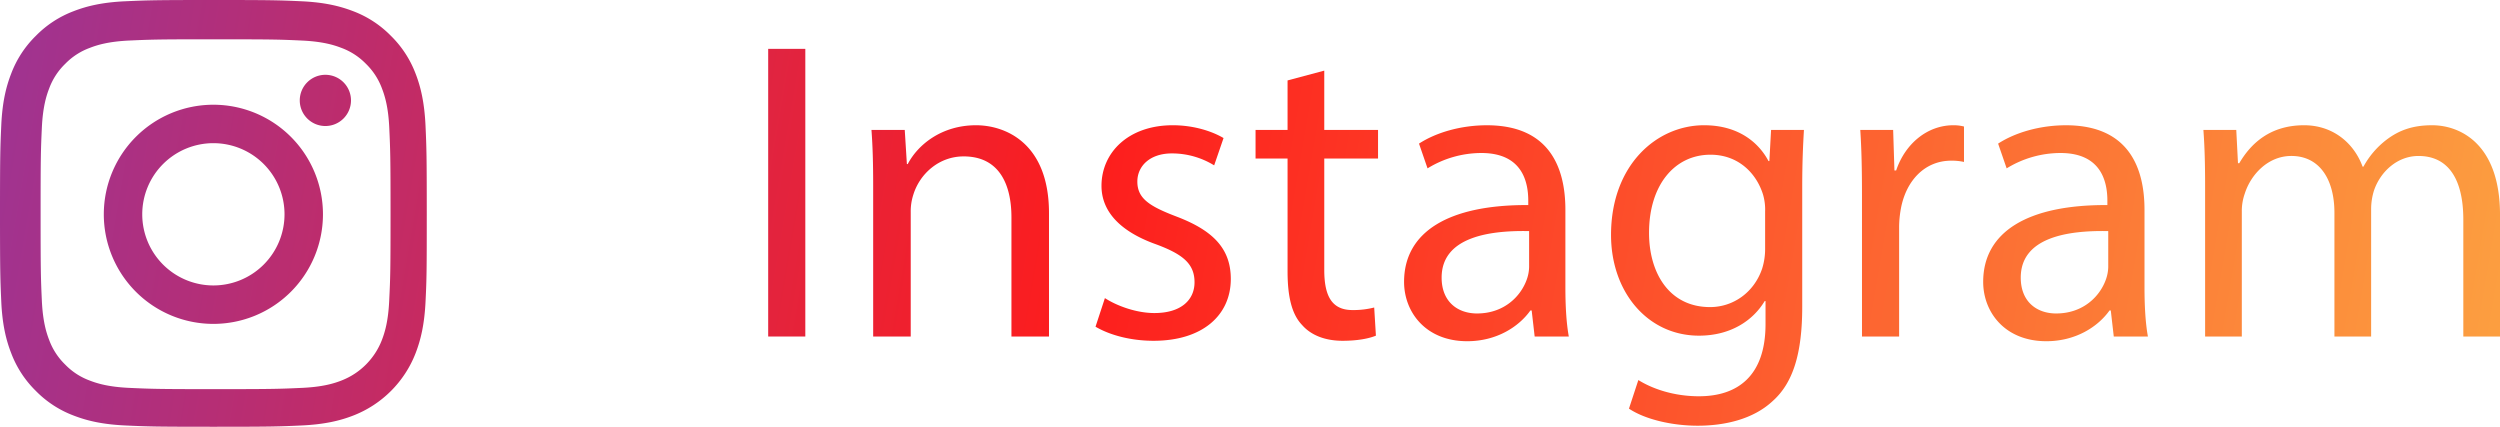 <svg xmlns="http://www.w3.org/2000/svg" xmlns:xlink="http://www.w3.org/1999/xlink" viewBox="0 0 1464.49 250"><defs><style>.cls-1{fill:url(#Névtelen_színátmenet_23);}.cls-2{fill:url(#Névtelen_színátmenet_23-2);}.cls-3{fill:url(#Névtelen_színátmenet_23-3);}.cls-4{fill:url(#Névtelen_színátmenet_23-4);}.cls-5{fill:url(#Névtelen_színátmenet_23-5);}.cls-6{fill:url(#Névtelen_színátmenet_23-6);}.cls-7{fill:url(#Névtelen_színátmenet_23-7);}.cls-8{fill:url(#Névtelen_színátmenet_23-8);}.cls-9{fill:url(#Névtelen_színátmenet_23-9);}.cls-10{fill:url(#Névtelen_színátmenet_23-10);}</style><linearGradient id="Névtelen_színátmenet_23" x1="-199" y1="69.31" x2="1547.19" y2="369.43" gradientUnits="userSpaceOnUse"><stop offset="0" stop-color="#833ab4"/><stop offset="0.47" stop-color="#fd1d1d"/><stop offset="1" stop-color="#fcb045"/></linearGradient><linearGradient id="Névtelen_színátmenet_23-2" x1="-187.34" y1="1.46" x2="1558.85" y2="301.59" xlink:href="#Névtelen_színátmenet_23"/><linearGradient id="Névtelen_színátmenet_23-3" x1="-188.71" y1="9.4" x2="1557.48" y2="309.53" xlink:href="#Névtelen_színátmenet_23"/><linearGradient id="Névtelen_színátmenet_23-4" x1="-184.98" y1="-12.29" x2="1561.21" y2="287.84" xlink:href="#Névtelen_színátmenet_23"/><linearGradient id="Névtelen_színátmenet_23-5" x1="-179.48" y1="-44.28" x2="1566.71" y2="255.85" xlink:href="#Névtelen_színátmenet_23"/><linearGradient id="Névtelen_színátmenet_23-6" x1="-179.68" y1="-43.14" x2="1566.51" y2="256.99" xlink:href="#Névtelen_színátmenet_23"/><linearGradient id="Névtelen_színátmenet_23-7" x1="-179.58" y1="-43.7" x2="1566.61" y2="256.43" xlink:href="#Névtelen_színátmenet_23"/><linearGradient id="Névtelen_színátmenet_23-8" x1="-172.2" y1="-86.62" x2="1573.99" y2="213.51" xlink:href="#Névtelen_színátmenet_23"/><linearGradient id="Névtelen_színátmenet_23-9" x1="-169.94" y1="-99.77" x2="1576.25" y2="200.35" xlink:href="#Névtelen_színátmenet_23"/><linearGradient id="Névtelen_színátmenet_23-10" x1="-165.28" y1="-126.88" x2="1580.91" y2="173.25" xlink:href="#Névtelen_színátmenet_23"/></defs><title>insta_color</title><g id="Réteg_2" data-name="Réteg 2"><g id="Réteg_1" data-name="Réteg 1"><path class="cls-1" d="M125,61.35a64.19,64.19,0,1,0,64.19,64.2A64.19,64.19,0,0,0,125,61.35Zm0,105.86a41.67,41.67,0,1,1,41.67-41.66A41.67,41.67,0,0,1,125,167.21Zm65.6-123.39a15,15,0,1,0,15,15A15,15,0,0,0,190.61,43.82Zm0,0a15,15,0,1,0,15,15A15,15,0,0,0,190.61,43.82ZM125,61.35a64.19,64.19,0,1,0,64.19,64.2A64.19,64.19,0,0,0,125,61.35Zm0,105.86a41.67,41.67,0,1,1,41.67-41.66A41.67,41.67,0,0,1,125,167.21Zm0-105.86a64.19,64.19,0,1,0,64.19,64.2A64.19,64.19,0,0,0,125,61.35Zm0,105.86a41.67,41.67,0,1,1,41.67-41.66A41.67,41.67,0,0,1,125,167.21Zm65.6-123.39a15,15,0,1,0,15,15A15,15,0,0,0,190.61,43.82Zm0,0a15,15,0,1,0,15,15A15,15,0,0,0,190.61,43.82ZM125,61.35a64.19,64.19,0,1,0,64.19,64.2A64.19,64.19,0,0,0,125,61.35Zm0,105.86a41.67,41.67,0,1,1,41.67-41.66A41.67,41.67,0,0,1,125,167.21Zm0-105.86a64.19,64.19,0,1,0,64.19,64.2A64.19,64.19,0,0,0,125,61.35Zm0,105.86a41.67,41.67,0,1,1,41.67-41.66A41.67,41.67,0,0,1,125,167.21Zm65.6-123.39a15,15,0,1,0,15,15A15,15,0,0,0,190.61,43.82Zm0,0a15,15,0,1,0,15,15A15,15,0,0,0,190.61,43.82ZM125,61.35a64.19,64.19,0,1,0,64.19,64.2A64.19,64.19,0,0,0,125,61.35Zm0,105.86a41.67,41.67,0,1,1,41.67-41.66A41.67,41.67,0,0,1,125,167.21Zm0-105.86a64.19,64.19,0,1,0,64.19,64.2A64.19,64.19,0,0,0,125,61.35Zm0,105.86a41.67,41.67,0,1,1,41.67-41.66A41.67,41.67,0,0,1,125,167.21Zm65.6-123.39a15,15,0,1,0,15,15A15,15,0,0,0,190.61,43.82Zm0,0a15,15,0,1,0,15,15A15,15,0,0,0,190.61,43.82ZM125,61.35a64.19,64.19,0,1,0,64.19,64.2A64.19,64.19,0,0,0,125,61.35Zm0,105.86a41.67,41.67,0,1,1,41.67-41.66A41.67,41.67,0,0,1,125,167.21ZM249.26,73.46c-.64-13.31-2.74-22.4-5.82-30.35A61.48,61.48,0,0,0,229,21,61.17,61.17,0,0,0,206.87,6.55c-8-3.08-17.05-5.2-30.37-5.81S158.94,0,125,0,86.8.14,73.47.74,51.08,3.47,43.13,6.55A61.25,61.25,0,0,0,21,21,61.22,61.22,0,0,0,6.56,43.11c-3.11,8-5.22,17-5.82,30.33S0,91.05,0,125s.15,38.2.74,51.54,2.73,22.38,5.82,30.33A61.19,61.19,0,0,0,21,229a61.11,61.11,0,0,0,22.14,14.43c8,3.09,17,5.2,30.34,5.81s17.6.76,51.54.76,38.2-.15,51.54-.76,22.41-2.72,30.36-5.81a64,64,0,0,0,36.55-36.57c3.08-8,5.18-17,5.82-30.33S250,158.94,250,125,249.85,86.78,249.26,73.46ZM228,176c-.55,12.19-2.6,18.8-4.3,23.2A41.42,41.42,0,0,1,200,222.92c-4.4,1.72-11,3.75-23.22,4.3-13.18.6-17.13.74-50.51.74s-37.33-.14-50.51-.74c-12.19-.55-18.81-2.6-23.21-4.3a38.38,38.38,0,0,1-14.37-9.36,38.67,38.67,0,0,1-9.36-14.36c-1.71-4.4-3.75-11-4.31-23.2-.6-13.17-.72-17.14-.72-50.52s.12-37.32.72-50.49c.56-12.19,2.6-18.81,4.31-23.21A38.54,38.54,0,0,1,38.2,37.4a38.58,38.58,0,0,1,14.37-9.34c4.4-1.72,11-3.75,23.21-4.32,11.53-.52,16-.68,39.3-.71v0c3.33,0,7,0,11.21,0,33.38,0,37.33.11,50.51.72,12.19.56,18.8,2.59,23.22,4.31a38.78,38.78,0,0,1,14.36,9.34,38.91,38.91,0,0,1,9.36,14.38c1.7,4.4,3.75,11,4.3,23.19.6,13.18.74,17.15.74,50.5S228.64,162.83,228,176ZM190.61,43.82a15,15,0,1,0,15,15A15,15,0,0,0,190.61,43.82ZM125,61.35a64.19,64.19,0,1,0,64.19,64.2A64.19,64.19,0,0,0,125,61.35Zm0,105.86a41.67,41.67,0,1,1,41.67-41.66A41.67,41.67,0,0,1,125,167.21Zm0-105.86a64.19,64.19,0,1,0,64.19,64.2A64.19,64.19,0,0,0,125,61.35Zm0,105.86a41.67,41.67,0,1,1,41.67-41.66A41.67,41.67,0,0,1,125,167.21Zm65.6-123.39a15,15,0,1,0,15,15A15,15,0,0,0,190.61,43.82Zm0,0a15,15,0,1,0,15,15A15,15,0,0,0,190.61,43.82ZM125,61.35a64.19,64.19,0,1,0,64.19,64.2A64.19,64.19,0,0,0,125,61.35Zm0,105.86a41.67,41.67,0,1,1,41.67-41.66A41.67,41.67,0,0,1,125,167.21Zm0-105.86a64.19,64.19,0,1,0,64.19,64.2A64.19,64.19,0,0,0,125,61.35Zm0,105.86a41.67,41.67,0,1,1,41.67-41.66A41.67,41.67,0,0,1,125,167.21Zm65.6-123.39a15,15,0,1,0,15,15A15,15,0,0,0,190.61,43.82Zm0,0a15,15,0,1,0,15,15A15,15,0,0,0,190.61,43.82ZM125,61.35a64.19,64.19,0,1,0,64.19,64.2A64.19,64.19,0,0,0,125,61.35Zm0,105.86a41.67,41.67,0,1,1,41.67-41.66A41.67,41.67,0,0,1,125,167.21Zm0-105.86a64.19,64.19,0,1,0,64.19,64.2A64.19,64.19,0,0,0,125,61.35Zm0,105.86a41.67,41.67,0,1,1,41.67-41.66A41.67,41.67,0,0,1,125,167.21Zm65.6-123.39a15,15,0,1,0,15,15A15,15,0,0,0,190.61,43.82Zm0,0a15,15,0,1,0,15,15A15,15,0,0,0,190.61,43.82ZM125,61.35a64.19,64.19,0,1,0,64.19,64.2A64.19,64.19,0,0,0,125,61.35Zm0,105.86a41.67,41.67,0,1,1,41.67-41.66A41.67,41.67,0,0,1,125,167.21Zm0-105.86a64.19,64.19,0,1,0,64.19,64.2A64.19,64.19,0,0,0,125,61.35Zm0,105.86a41.67,41.67,0,1,1,41.67-41.66A41.67,41.67,0,0,1,125,167.21Zm65.6-123.39a15,15,0,1,0,15,15A15,15,0,0,0,190.61,43.82Zm0,0a15,15,0,1,0,15,15A15,15,0,0,0,190.61,43.82ZM125,61.35a64.19,64.19,0,1,0,64.19,64.2A64.19,64.19,0,0,0,125,61.35Zm0,105.86a41.67,41.67,0,1,1,41.67-41.66A41.67,41.67,0,0,1,125,167.21Z"/><path class="cls-2" d="M471.75,28.62V197.13H450V28.62Z"/><path class="cls-3" d="M511.5,108.87c0-12.5-.25-22.75-1-32.75H530l1.25,20h.5c6-11.5,20-22.75,40-22.75,16.75,0,42.75,10,42.75,51.51v72.25h-22V127.38c0-19.51-7.25-35.76-28-35.76-14.5,0-25.75,10.25-29.5,22.5a31.65,31.65,0,0,0-1.5,10.26v72.75h-22Z"/><path class="cls-4" d="M647.25,174.63c6.5,4.25,18,8.75,29,8.75,16,0,23.5-8,23.5-18,0-10.5-6.25-16.25-22.5-22.25-21.75-7.75-32-19.75-32-34.26,0-19.5,15.75-35.5,41.75-35.5,12.25,0,23,3.5,29.75,7.5l-5.5,16a47.09,47.09,0,0,0-24.75-7c-13,0-20.25,7.5-20.25,16.5,0,10,7.25,14.5,23,20.51,21,8,31.75,18.5,31.75,36.5,0,21.25-16.5,36.25-45.25,36.25-13.25,0-25.5-3.25-34-8.25Z"/><path class="cls-5" d="M775.75,41.37V76.12h31.5V92.87h-31.5v65.26c0,15,4.25,23.5,16.5,23.5a48.94,48.94,0,0,0,12.75-1.5l1,16.5c-4.25,1.75-11,3-19.5,3-10.25,0-18.5-3.25-23.75-9.25-6.25-6.5-8.5-17.25-8.5-31.5v-66H735.5V76.12h18.75v-29Z"/><path class="cls-6" d="M899,197.13l-1.75-15.25h-.75c-6.75,9.5-19.75,18-37,18-24.5,0-37-17.25-37-34.75,0-29.25,26-45.26,72.75-45v-2.5c0-10-2.75-28-27.5-28a60.29,60.29,0,0,0-31.5,9l-5-14.5c10-6.5,24.5-10.75,39.75-10.75,37,0,46,25.25,46,49.51v45.25c0,10.5.5,20.75,2,29Zm-3.25-61.75c-24-.5-51.25,3.75-51.25,27.25,0,14.25,9.5,21,20.75,21,15.75,0,25.75-10,29.25-20.25a23,23,0,0,0,1.25-7Z"/><path class="cls-7" d="M1056.74,76.12c-.5,8.75-1,18.5-1,33.25v70.26c0,27.75-5.5,44.75-17.25,55.25-11.75,11-28.75,14.5-44,14.5-14.5,0-30.5-3.5-40.25-10l5.5-16.75c8,5,20.5,9.5,35.5,9.5,22.5,0,39-11.75,39-42.25v-13.5h-.5c-6.75,11.25-19.75,20.25-38.5,20.25-30,0-51.5-25.5-51.5-59,0-41,26.75-64.26,54.5-64.26,21,0,32.5,11,37.75,21h.5l1-18.25ZM1034,123.88a31.36,31.36,0,0,0-1.25-10c-4-12.75-14.75-23.25-30.75-23.25-21,0-36,17.75-36,45.76,0,23.75,12,43.5,35.75,43.5,13.5,0,25.75-8.5,30.5-22.5a38.28,38.28,0,0,0,1.75-11.75Z"/><path class="cls-8" d="M1090.74,113.87c0-14.25-.25-26.5-1-37.75H1109l.75,23.75h1c5.5-16.25,18.75-26.5,33.5-26.5a23.8,23.8,0,0,1,6.25.75V94.87a33,33,0,0,0-7.5-.75c-15.5,0-26.5,11.75-29.5,28.26a61.92,61.92,0,0,0-1,10.25v64.5h-21.75Z"/><path class="cls-9" d="M1238.24,197.13l-1.75-15.25h-.75c-6.75,9.5-19.75,18-37,18-24.5,0-37-17.25-37-34.75,0-29.25,26-45.26,72.75-45v-2.5c0-10-2.75-28-27.5-28a60.29,60.29,0,0,0-31.5,9l-5-14.5c10-6.5,24.5-10.75,39.75-10.75,37,0,46,25.25,46,49.51v45.25c0,10.5.5,20.75,2,29ZM1235,135.38c-24-.5-51.25,3.75-51.25,27.25,0,14.25,9.5,21,20.75,21,15.75,0,25.75-10,29.25-20.25a23,23,0,0,0,1.25-7Z"/><path class="cls-10" d="M1291.74,108.87c0-12.5-.25-22.75-1-32.75H1310l1,19.5h.75c6.75-11.5,18-22.25,38-22.25,16.5,0,29,10,34.25,24.25h.5A49.85,49.85,0,0,1,1398,81.87c7.25-5.5,15.25-8.5,26.75-8.5,16,0,39.75,10.5,39.75,52.51v71.25H1443v-68.5c0-23.26-8.5-37.26-26.25-37.26-12.5,0-22.25,9.25-26,20a36.25,36.25,0,0,0-1.75,11v74.75h-21.5v-72.5c0-19.26-8.5-33.26-25.25-33.26-13.75,0-23.75,11-27.25,22a30.34,30.34,0,0,0-1.75,10.76v73h-21.5Z"/></g></g></svg>